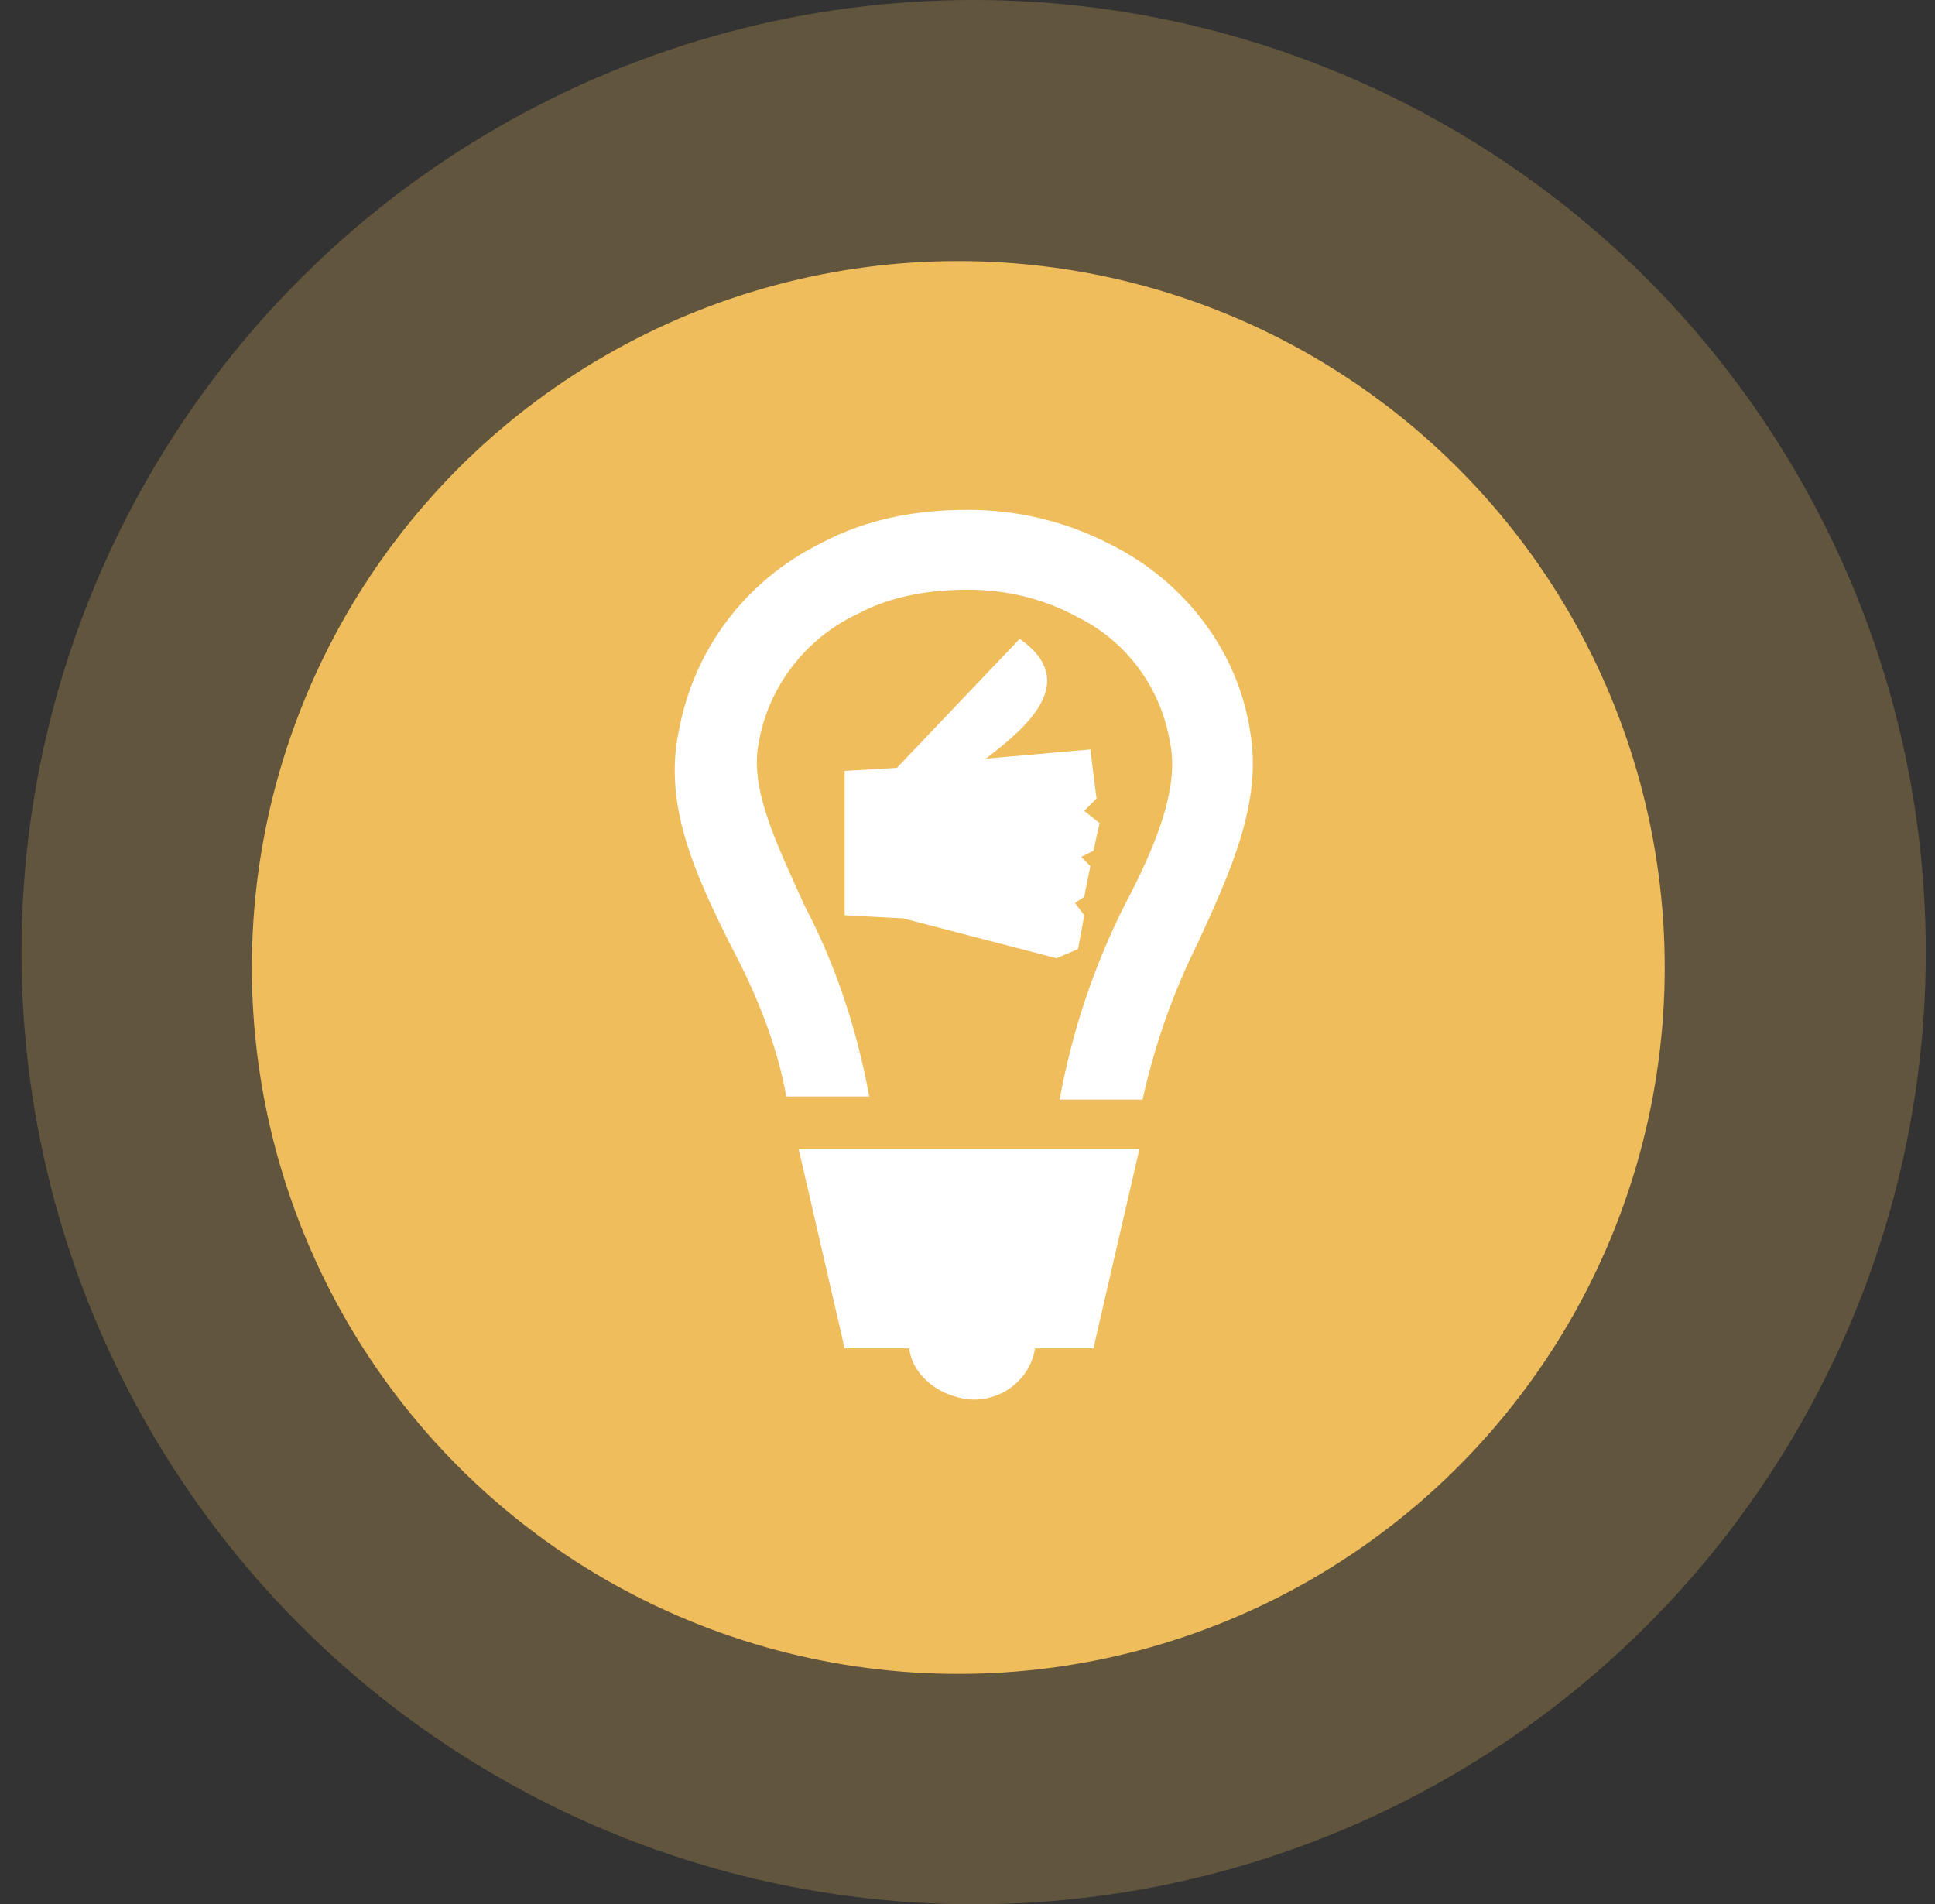 <?xml version="1.0" encoding="utf-8"?>
<!-- Generator: Adobe Illustrator 23.0.4, SVG Export Plug-In . SVG Version: 6.00 Build 0)  -->
<svg version="1.1" id="图层_1" xmlns="http://www.w3.org/2000/svg" xmlns:xlink="http://www.w3.org/1999/xlink" x="0px" y="0px"
	 viewBox="0 0 63 62" style="enable-background:new 0 0 63 62;" xml:space="preserve">
<rect x="0" y="0" width="63" height="62" fill="#333333" stroke="none"/>
<style type="text/css">
	.st0{opacity:0.25;fill:#F0BD5C;enable-background:new    ;}
	.st1{fill:#F0BD5C;}
	.st2{fill-rule:evenodd;clip-rule:evenodd;fill:#FFFFFF;}
</style>
<circle id="椭圆_1" class="st0" cx="31.7" cy="31" r="31"/>
<circle id="椭圆_1_拷贝_14" class="st1" cx="31.2" cy="31.5" r="23"/>
<path id="形状_530" class="st2" d="M26,37.4h11.1l-1.5,6.5h-1.9c-0.2,1.2-1.4,1.9-2.5,1.6c-0.8-0.2-1.5-0.8-1.6-1.6h-2.1L26,37.4z
	 M35.5,24.4l0.2,1.6l-0.4,0.4l0.5,0.4l-0.2,0.9l-0.4,0.2l0.3,0.3l-0.2,1L35,29.4l0.3,0.4l-0.2,1.1l-0.7,0.3l-5-1.3l-1.9-0.1l0-4.7
	l1.7-0.1l4-4.2c2,1.4,0.2,2.9-1.1,3.9L35.5,24.4z M25.6,35.7h2.7c-0.4-2.2-1.1-4.3-2.1-6.2c-0.9-2-1.8-3.8-1.5-5.3
	c0.3-1.8,1.5-3.4,3.2-4.2c1.1-0.6,2.4-0.8,3.6-0.8c1.3,0,2.5,0.3,3.6,0.9c1.6,0.8,2.7,2.3,3,4.1c0.3,1.5-0.5,3.4-1.5,5.3
	c-1,2-1.7,4.1-2.1,6.3h2.7c0.4-1.8,1-3.5,1.8-5.1c1.1-2.4,2.1-4.6,1.7-6.9c-0.4-2.6-2.1-4.8-4.4-6c-1.5-0.8-3.1-1.2-4.8-1.2
	c-1.7,0-3.3,0.3-4.8,1.1c-2.4,1.2-4.1,3.4-4.6,6.1c-0.5,2.4,0.5,4.6,1.7,7C24.6,32.3,25.3,34,25.6,35.7L25.6,35.7L25.6,35.7z"/>
</svg>
